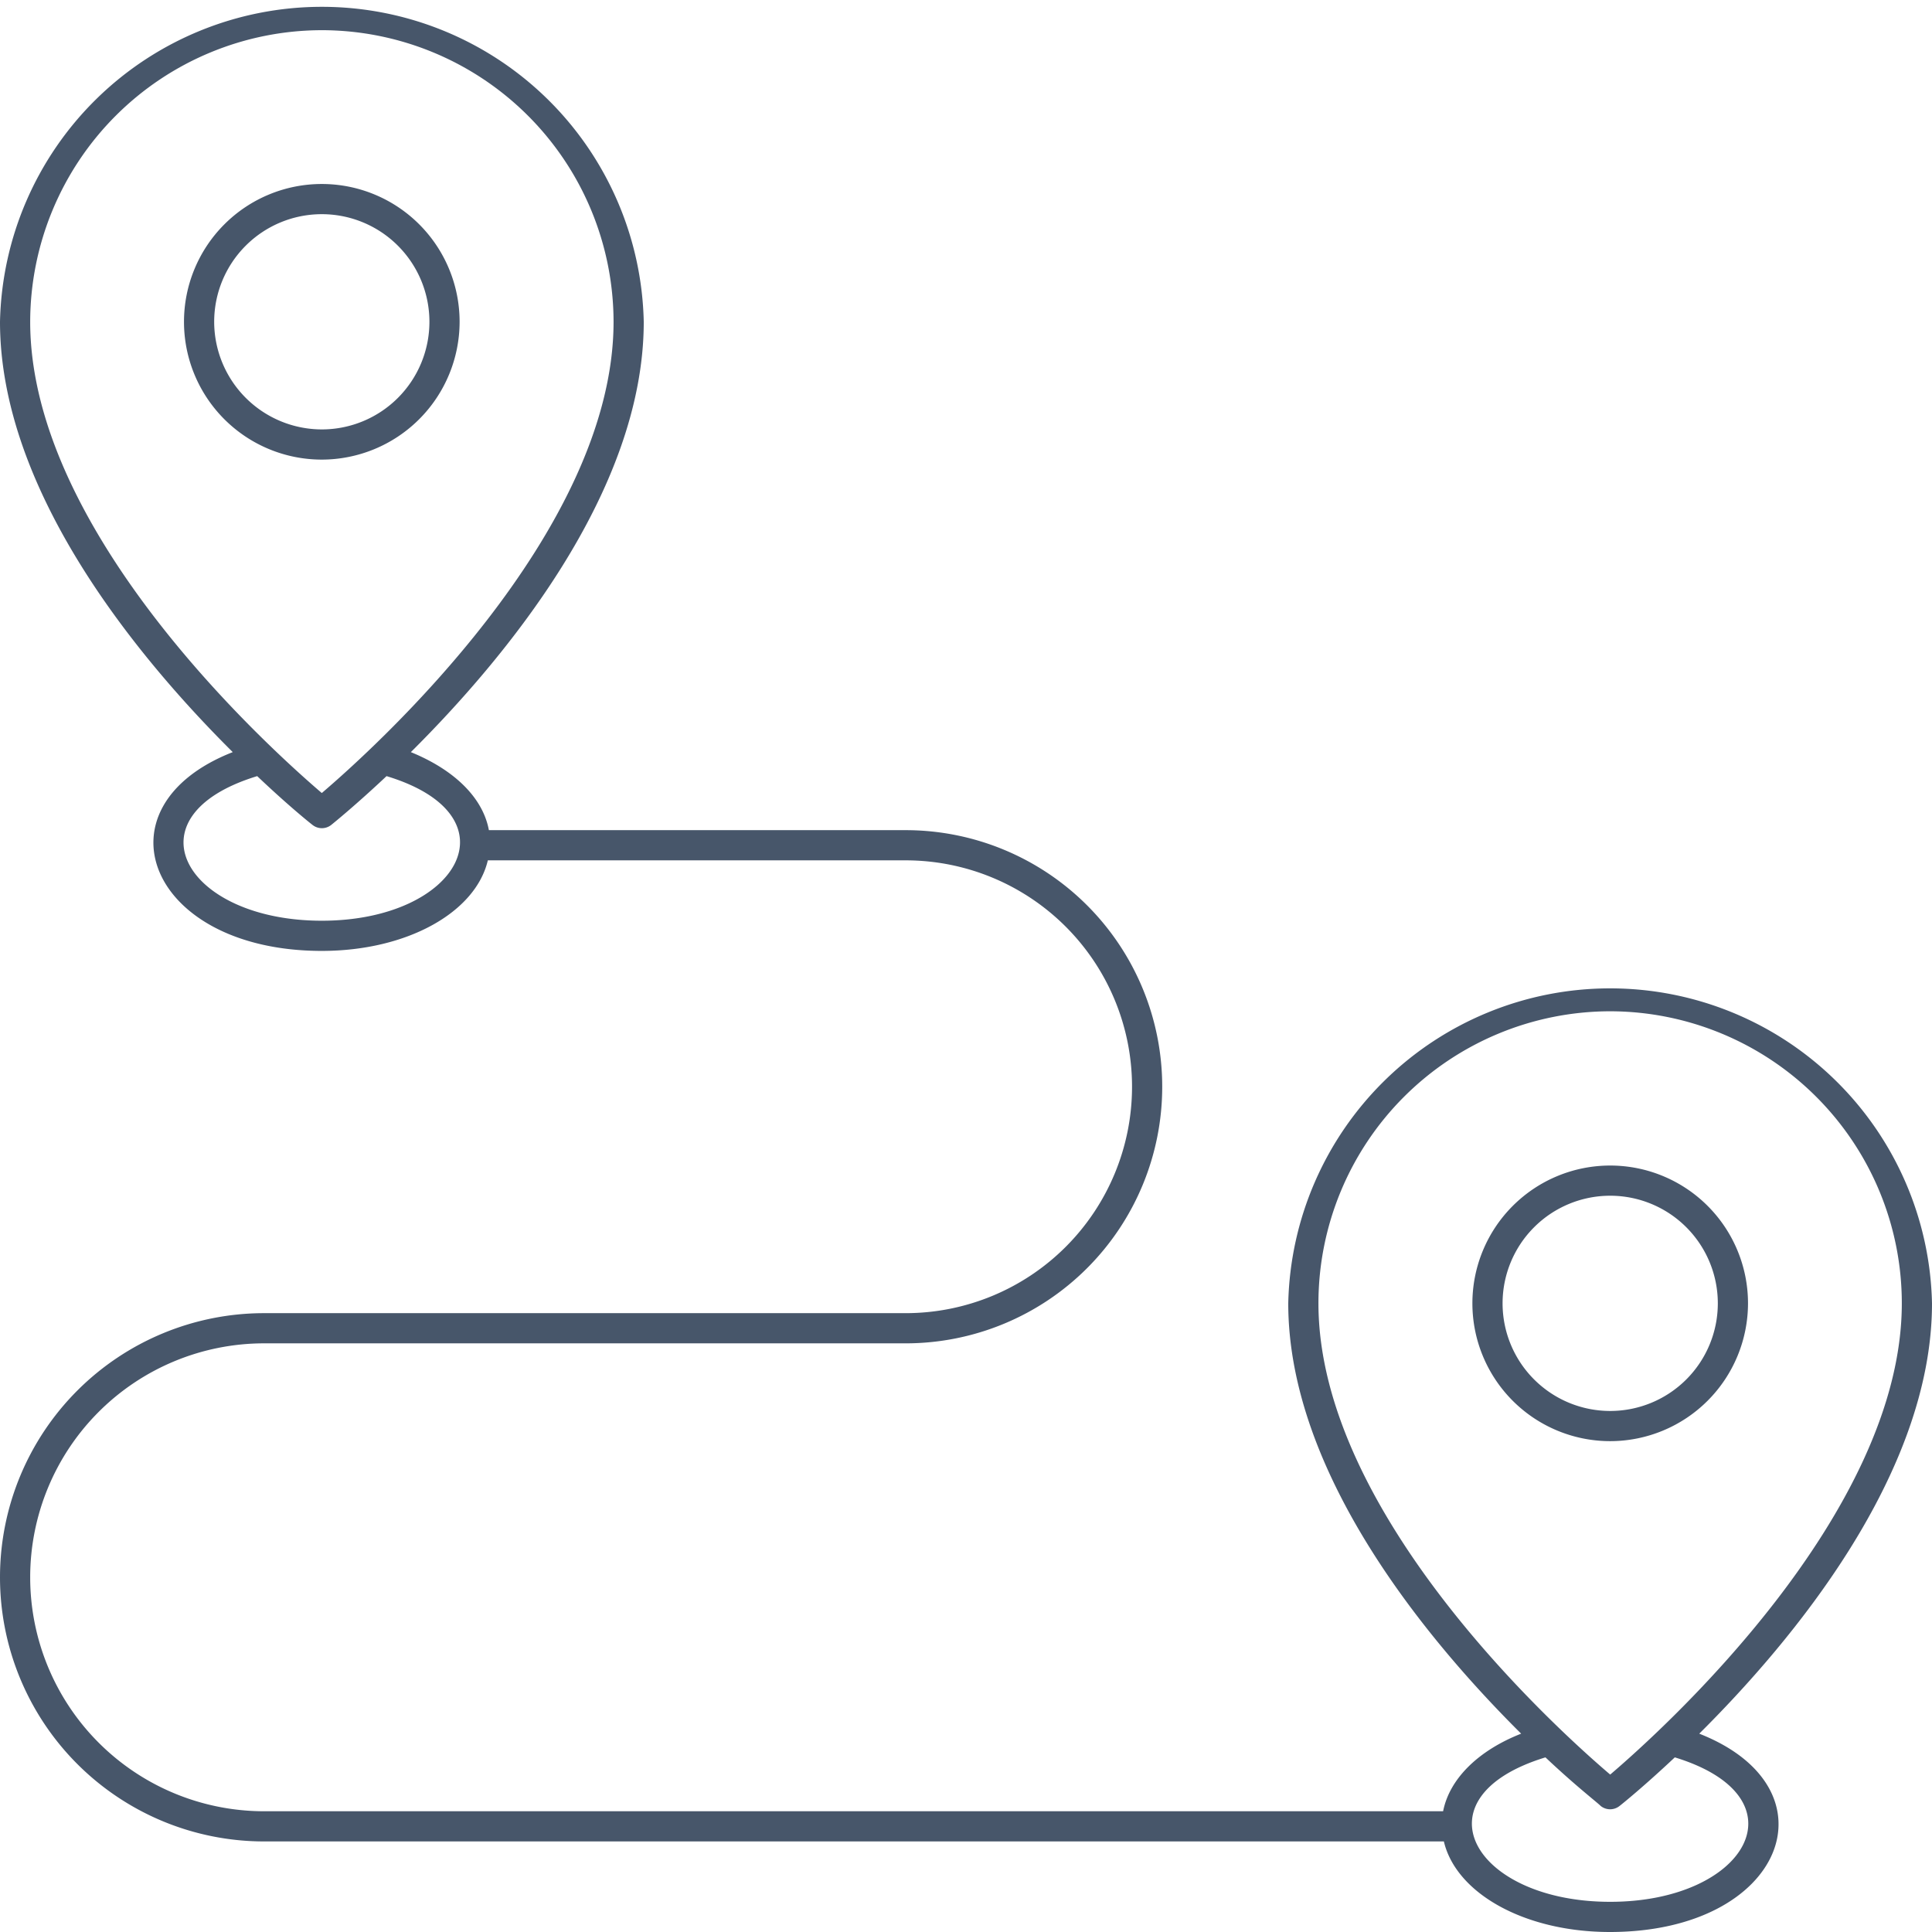 <svg xmlns="http://www.w3.org/2000/svg" viewBox="0 0 128 128"><defs><style>.cls-1{fill:#47566a;}</style></defs><title>Travel Distance</title><g id="Travel_Distance" data-name="Travel Distance"><path class="cls-1" d="M30.45,21.32a9.13,9.13,0,1,0-9.13,9.13A9.14,9.14,0,0,0,30.45,21.32Zm-16.26,0a7.13,7.13,0,1,1,7.13,7.13A7.14,7.14,0,0,1,14.19,21.32Z"/><path class="cls-1" d="M115.81,86.35a9.13,9.13,0,1,0-9.13,9.13A9.14,9.14,0,0,0,115.81,86.35Zm-16.26,0a7.13,7.13,0,1,1,7.13,7.13A7.13,7.13,0,0,1,99.55,86.35Z"/><path class="cls-1" d="M112.58,114.86c6.14-6.1,15.42-17.19,15.42-28.51a21.33,21.33,0,0,0-42.65,0c0,11.32,9.29,22.41,15.43,28.51-2.85,1.12-4.75,3-5.17,5.14H17.5a15.5,15.5,0,0,1,0-31H60a17,17,0,0,0,0-34H32.39c-.4-2.16-2.3-4-5.17-5.17,6.14-6.1,15.43-17.19,15.43-28.51A21.33,21.33,0,0,0,0,21.32C0,32.64,9.28,43.73,15.42,49.83,6.13,53.47,9.81,63,21.32,63c5.65,0,10.19-2.55,11-6H60a15,15,0,0,1,0,30H17.5a17.5,17.5,0,0,0,0,35H95.66c.81,3.44,5.35,6,11,6C118.23,128,121.84,118.5,112.58,114.86ZM21.32,2A19.35,19.35,0,0,1,40.65,21.32c0,14-15.94,28.33-19.33,31.22C17.94,49.65,2,35.33,2,21.32A19.35,19.35,0,0,1,21.32,2Zm0,59c-9.09,0-13-6.92-4.28-9.58,2,1.9,3.44,3.06,3.66,3.23a1,1,0,0,0,1.25,0c.21-.17,1.64-1.33,3.66-3.23C34.3,54.05,30.42,61,21.32,61ZM106.68,67A19.35,19.35,0,0,1,126,86.35c0,14-15.94,28.34-19.32,31.22-3.39-2.88-19.33-17.21-19.33-31.22A19.35,19.35,0,0,1,106.68,67Zm0,59c-9.09,0-13-6.91-4.29-9.57,2,1.89,3.45,3,3.66,3.22a1,1,0,0,0,1.25,0c.22-.17,1.65-1.33,3.66-3.22C119.65,119.09,115.77,126,106.68,126Z"/></g></svg>